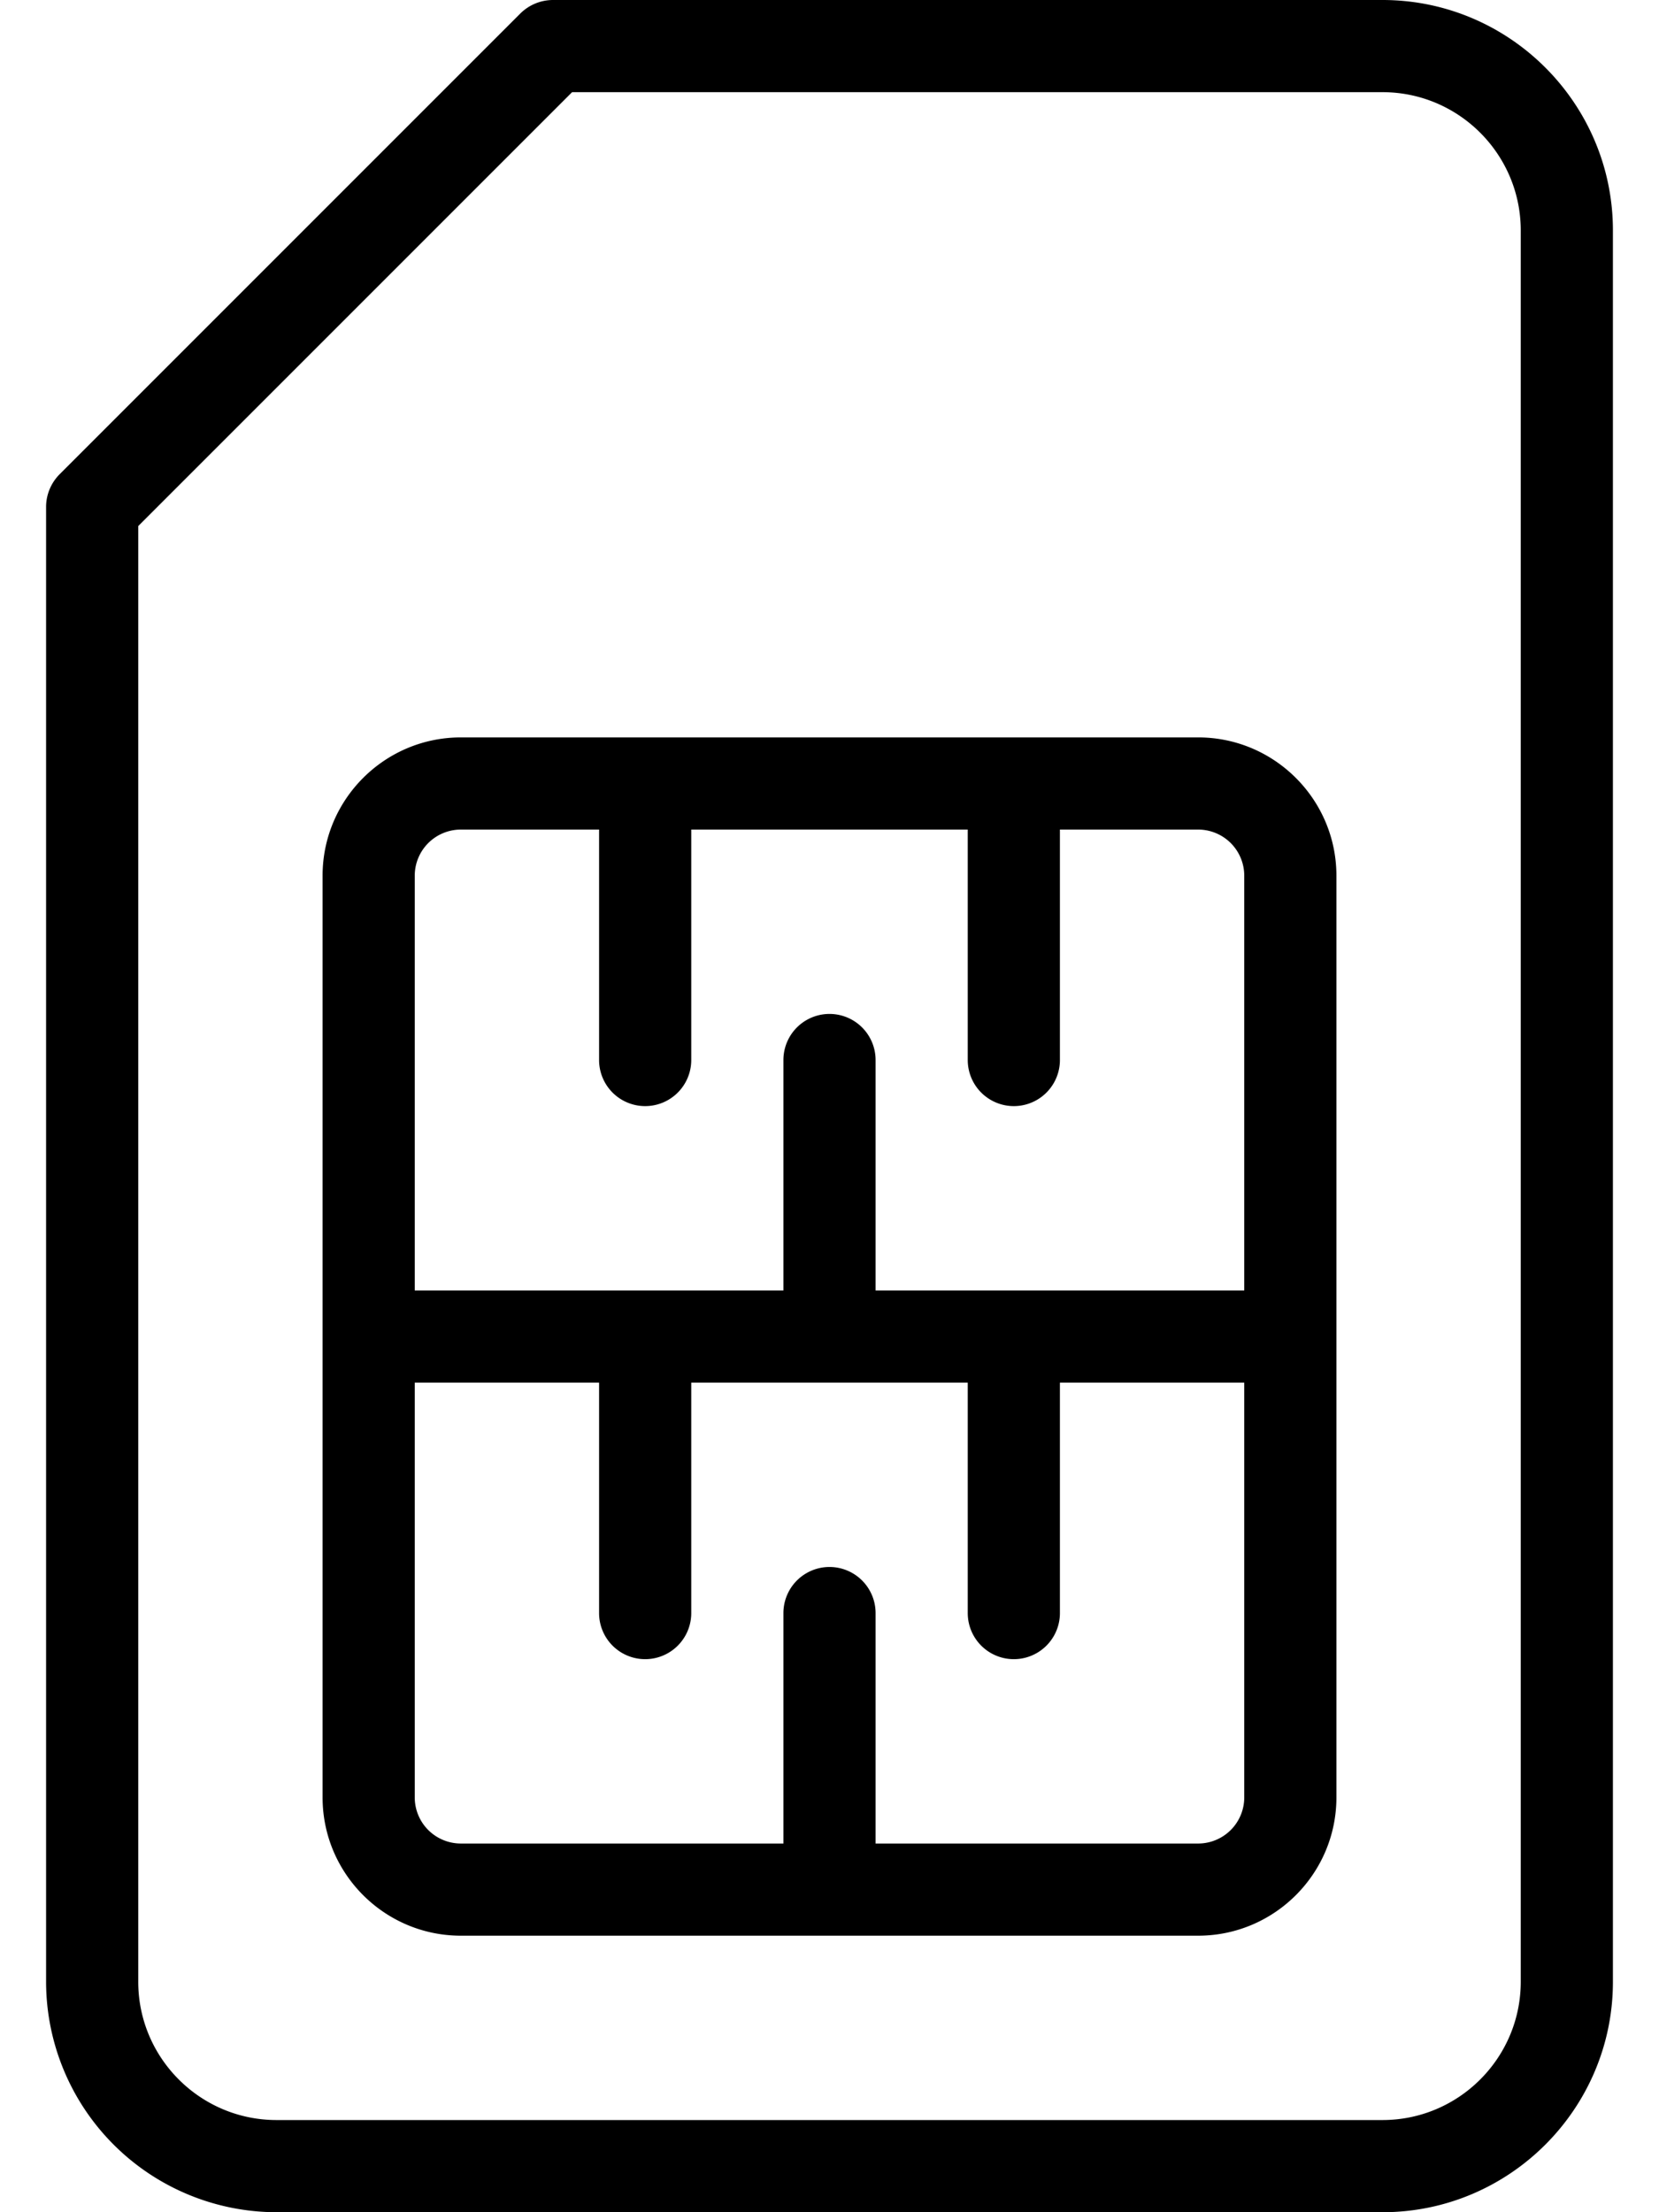 <svg viewBox="0 0 18 24">
    <path fill-rule="evenodd" d="M10.5 15h-3v2.5a.5.5 0 01-1 0V15h-2v4.5a.5.5 0 00.5.5h3.5v-2.5a.5.5 0 011 0V20H13a.5.5 0 00.5-.5V15h-2v2.5a.5.5 0 01-1 0V15zm1-6v2.5a.5.5 0 01-1 0V9h-3v2.5a.5.5 0 01-1 0V9H5a.5.5 0 00-.5.5V14h4v-2.5a.5.5 0 011 0V14h4V9.5A.5.5 0 0013 9h-1.5zM15 24H3a2.503 2.503 0 01-2.5-2.5v-16c0-.133.053-.26.146-.354l5-5A.504.504 0 016 0h9c1.378 0 2.5 1.122 2.5 2.5v19c0 1.378-1.122 2.5-2.5 2.5zM1.5 5.707V21.5c0 .827.673 1.5 1.5 1.5h12c.827 0 1.5-.673 1.5-1.5v-19c0-.827-.673-1.5-1.5-1.5H6.207L1.5 5.707zM13 21H5c-.827 0-1.5-.673-1.5-1.5v-10C3.5 8.673 4.173 8 5 8h8c.827 0 1.5.673 1.5 1.5v10c0 .827-.673 1.5-1.5 1.5z"/>
</svg>

